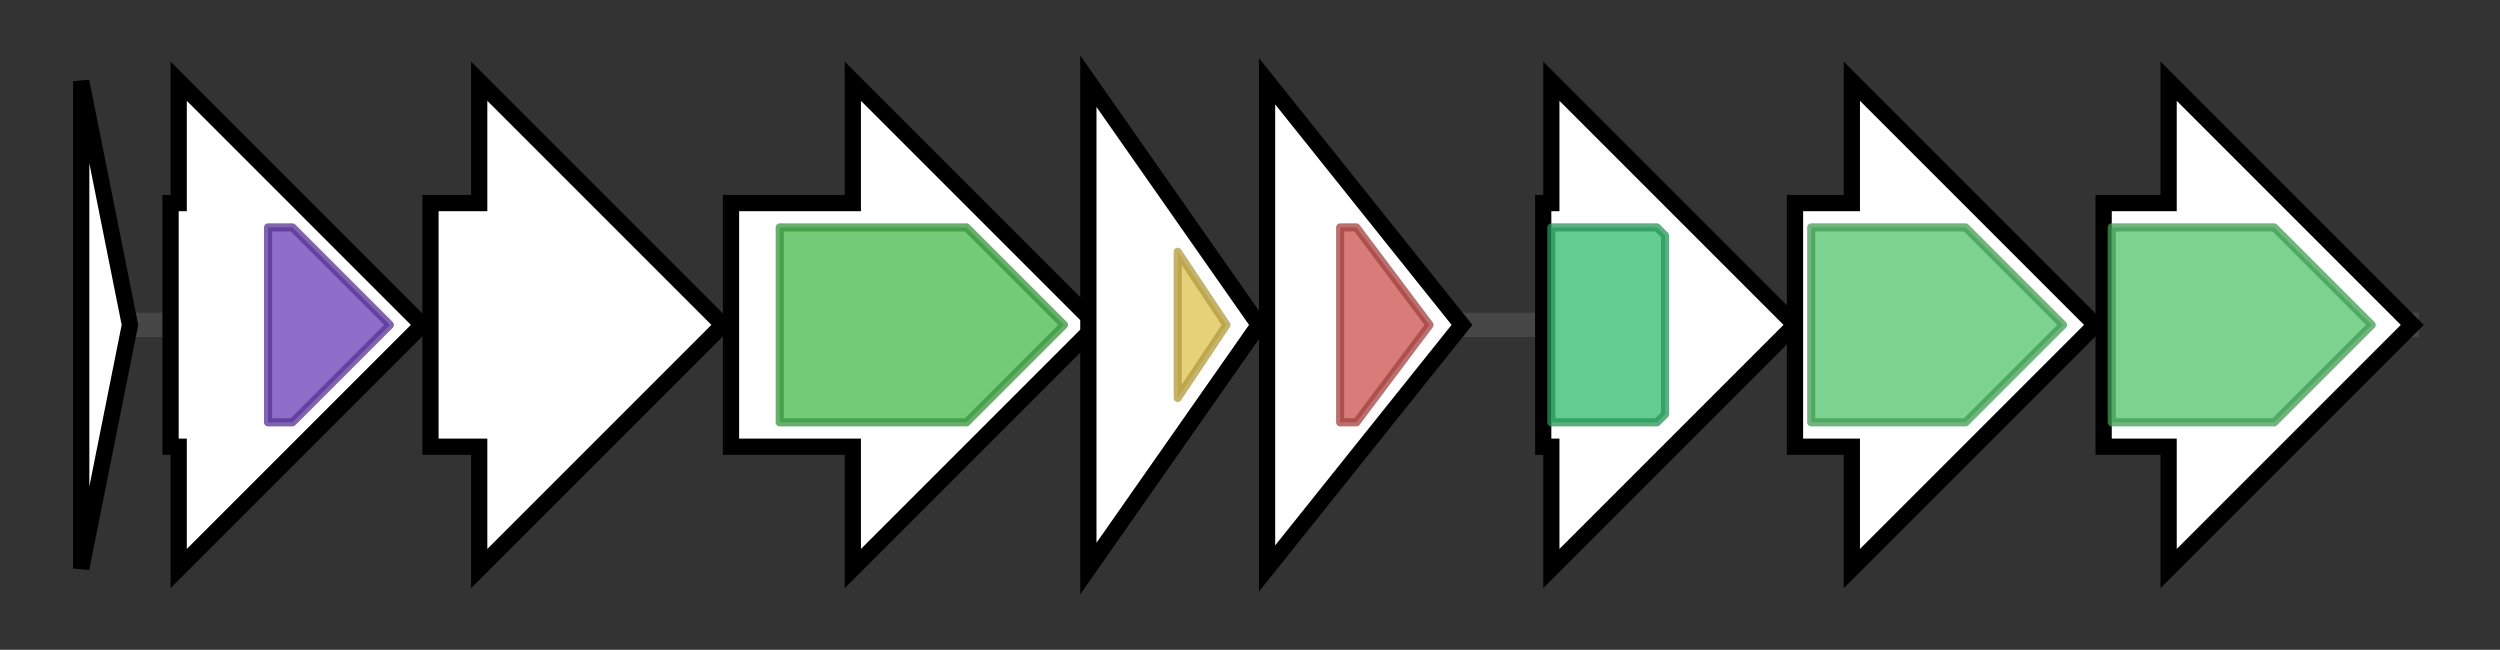 <svg version="1.1" baseProfile="full" xmlns="http://www.w3.org/2000/svg" width="307.8" height="80">
	<rect width="100%" height="100%" fill="#333333" stroke="none"/>
	<g>
		<line x1="10" y1="40.0" x2="297.8" y2="40.0" style="stroke:rgb(70,70,70); stroke-width:3 "/>
		<g>
			<title>SagA (CBO0486)
putative cytolysin</title>
			<polygon class="SagA (CBO0486)
putative cytolysin" points="10,10 16,40 10,70" fill="rgb(255,255,255)" fill-opacity="1.0" stroke="rgb(0,0,0)" stroke-width="2"  />
		</g>
		<g>
			<title>SagB (CBO0487)
putative cytolysin-associated protein</title>
			<polygon class="SagB (CBO0487)
putative cytolysin-associated protein" points="21,25 22,25 22,10 52,40 22,70 22,55 21,55" fill="rgb(255,255,255)" fill-opacity="1.0" stroke="rgb(0,0,0)" stroke-width="2"  />
			<g>
				<title>Nitroreductase (PF00881)
"Nitroreductase family"</title>
				<polygon class="PF00881" points="33,28 36,28 48,40 36,52 33,52" stroke-linejoin="round" width="19" height="24" fill="rgb(106,62,184)" stroke="rgb(84,49,147)" stroke-width="1" opacity="0.75" />
			</g>
		</g>
		<g>
			<title>sagC (CBO0488)
putative cytolysin-associated protein</title>
			<polygon class="sagC (CBO0488)
putative cytolysin-associated protein" points="53,25 59,25 59,10 89,40 59,70 59,55 53,55" fill="rgb(255,255,255)" fill-opacity="1.0" stroke="rgb(0,0,0)" stroke-width="2"  />
		</g>
		<g>
			<title>sagD (CBO0489)
putative cytolysin-associated protein</title>
			<polygon class="sagD (CBO0489)
putative cytolysin-associated protein" points="90,25 105,25 105,10 135,40 105,70 105,55 90,55" fill="rgb(255,255,255)" fill-opacity="1.0" stroke="rgb(0,0,0)" stroke-width="2"  />
			<g>
				<title>YcaO (PF02624)
"YcaO cyclodehydratase, ATP-ad Mg2+-binding"</title>
				<polygon class="PF02624" points="96,28 119,28 131,40 131,40 119,52 96,52" stroke-linejoin="round" width="35" height="24" fill="rgb(69,185,74)" stroke="rgb(55,148,59)" stroke-width="1" opacity="0.75" />
			</g>
		</g>
		<g>
			<title>sagE (CBO0490)
putative cytolysin-associated protein</title>
			<polygon class="sagE (CBO0490)
putative cytolysin-associated protein" points="134,10 155,40 134,70" fill="rgb(255,255,255)" fill-opacity="1.0" stroke="rgb(0,0,0)" stroke-width="2"  />
			<g>
				<title>Rce1-like (PF02517)
"Type II CAAX prenyl endopeptidase Rce1-like"</title>
				<polygon class="PF02517" points="145,31 151,40 145,49" stroke-linejoin="round" width="9" height="24" fill="rgb(221,193,76)" stroke="rgb(176,154,60)" stroke-width="1" opacity="0.75" />
			</g>
		</g>
		<g>
			<title>sagF (CBO0491)
putative cytolysin-associated protein</title>
			<polygon class="sagF (CBO0491)
putative cytolysin-associated protein" points="156,10 180,40 156,70" fill="rgb(255,255,255)" fill-opacity="1.0" stroke="rgb(0,0,0)" stroke-width="2"  />
			<g>
				<title>DUF5968 (PF19393)
"Family of unknown function (DUF5968)"</title>
				<polygon class="PF19393" points="165,28 167,28 176,40 167,52 165,52" stroke-linejoin="round" width="14" height="24" fill="rgb(203,80,78)" stroke="rgb(162,64,62)" stroke-width="1" opacity="0.75" />
			</g>
		</g>
		<g>
			<title>sagG (CBO0492)
putative cytolysin ABC transporter, ATP-binding protein</title>
			<polygon class="sagG (CBO0492)
putative cytolysin ABC transporter, ATP-binding protein" points="190,25 191,25 191,10 221,40 191,70 191,55 190,55" fill="rgb(255,255,255)" fill-opacity="1.0" stroke="rgb(0,0,0)" stroke-width="2"  />
			<g>
				<title>ABC_tran (PF00005)
"ABC transporter"</title>
				<polygon class="PF00005" points="191,28 204,28 205,29 205,51 204,52 191,52" stroke-linejoin="round" width="14" height="24" fill="rgb(46,186,108)" stroke="rgb(36,148,86)" stroke-width="1" opacity="0.75" />
			</g>
		</g>
		<g>
			<title>sagH (CBO0493)
putative cytolysin ABC transporter</title>
			<polygon class="sagH (CBO0493)
putative cytolysin ABC transporter" points="221,25 228,25 228,10 258,40 228,70 228,55 221,55" fill="rgb(255,255,255)" fill-opacity="1.0" stroke="rgb(0,0,0)" stroke-width="2"  />
			<g>
				<title>ABC2_membrane_3 (PF12698)
"ABC-2 family transporter protein"</title>
				<polygon class="PF12698" points="223,28 242,28 254,40 242,52 223,52" stroke-linejoin="round" width="34" height="24" fill="rgb(81,194,105)" stroke="rgb(64,155,83)" stroke-width="1" opacity="0.75" />
			</g>
		</g>
		<g>
			<title>sagI (CBO0494)
putative cytolysin ABC transporter</title>
			<polygon class="sagI (CBO0494)
putative cytolysin ABC transporter" points="259,25 267,25 267,10 297,40 267,70 267,55 259,55" fill="rgb(255,255,255)" fill-opacity="1.0" stroke="rgb(0,0,0)" stroke-width="2"  />
			<g>
				<title>ABC2_membrane_3 (PF12698)
"ABC-2 family transporter protein"</title>
				<polygon class="PF12698" points="260,28 280,28 292,40 280,52 260,52" stroke-linejoin="round" width="34" height="24" fill="rgb(81,194,105)" stroke="rgb(64,155,83)" stroke-width="1" opacity="0.75" />
			</g>
		</g>
	</g>
</svg>
